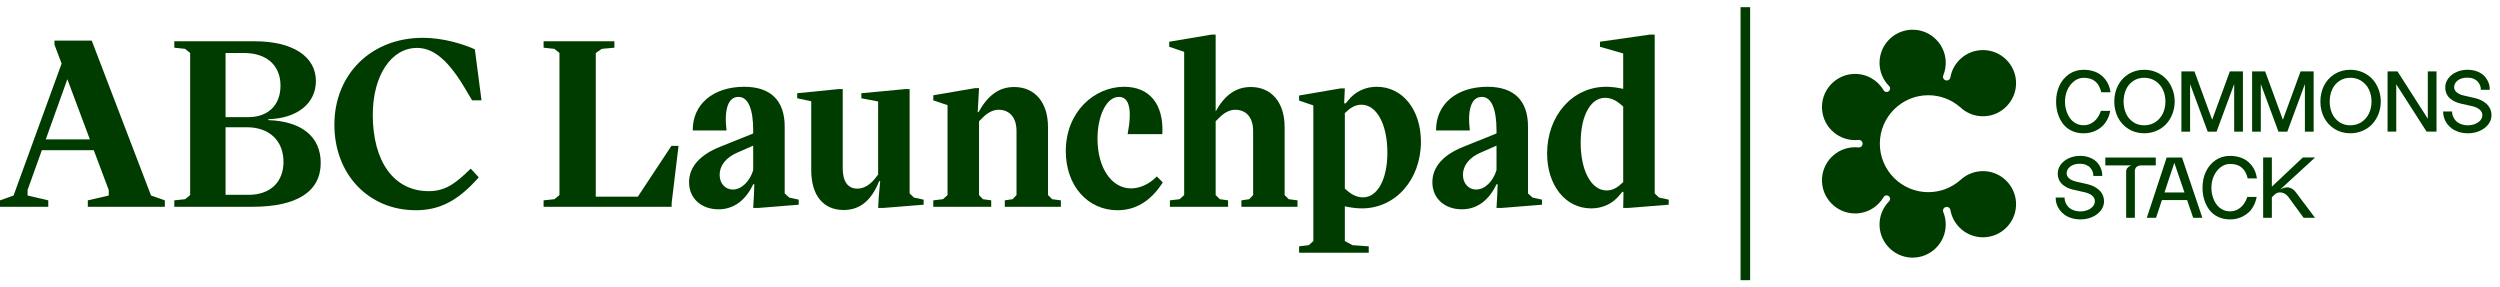 <svg width="261" height="30" viewBox="0 0 261 30" fill="none" xmlns="http://www.w3.org/2000/svg">
<path d="M9.168 21.588V20.916L11.352 20.412V19.836L9.792 15.684H4.368L2.88 19.836V20.412L5.04 20.916V21.588H0V20.916L1.416 20.412L6.432 6.636L5.688 4.668V4.236H9.576L15.768 20.412L17.208 20.916V21.588H9.168ZM4.776 14.556H9.384L7.032 8.268L4.776 14.556Z" fill="#003C00"/>
<path d="M18.196 21.588V20.916L19.324 20.796L19.852 20.364V5.532L19.324 5.1L18.196 4.98V4.308H26.572C30.556 4.308 32.98 5.892 32.98 8.46C32.98 10.836 30.964 12.372 28.012 12.444V12.54C31.492 12.66 33.484 14.268 33.484 17.004C33.484 19.98 31.036 21.588 26.356 21.588H18.196ZM23.548 20.34H25.948C28.204 20.34 29.596 19.02 29.596 16.908C29.596 14.676 28.108 13.284 25.756 13.284H23.548V20.34ZM23.548 12.228H25.924C27.988 12.228 29.284 10.98 29.284 8.94C29.284 6.828 27.844 5.532 25.468 5.532H23.548V12.228Z" fill="#003C00"/>
<path d="M43.406 21.948C38.51 21.948 34.91 18.228 34.91 13.02C34.91 7.716 38.798 3.948 44.126 3.948C46.334 3.948 48.398 4.62 49.574 5.148L50.27 10.476H49.286L48.446 9.06C46.454 5.748 44.894 5.004 43.526 5.004C40.838 5.004 38.918 7.908 38.918 11.988C38.918 16.836 41.102 19.956 44.75 19.956C46.478 19.956 47.534 19.188 49.142 17.604L49.982 18.516C47.822 20.964 45.902 21.948 43.406 21.948Z" fill="#003C00"/>
<path d="M56.751 21.588V20.916L57.879 20.796L58.407 20.364V5.532L57.879 5.1L56.751 4.98V4.308H64.143V4.98L62.823 5.1L62.199 5.532V20.532H66.591L70.095 15.228H70.839L70.119 21.204V21.588H56.751Z" fill="#003C00"/>
<path d="M75.01 21.852C73.282 21.852 71.938 20.772 71.938 19.02C71.938 17.436 73.066 16.164 75.178 15.324L78.634 13.932V13.62C78.634 11.484 78.154 10.116 77.098 10.116C76.018 10.116 75.586 11.412 75.85 13.62H72.322C72.298 10.86 74.482 9.06 77.698 9.06C80.458 9.06 81.922 10.5 81.922 13.212V20.196L82.402 20.628L83.386 20.844V21.372L79.186 21.708H78.634L78.706 20.46L78.754 19.236H78.634C77.89 20.82 76.69 21.852 75.01 21.852ZM75.13 18.252C75.13 19.164 75.73 19.788 76.498 19.788C77.434 19.788 78.274 18.924 78.634 17.772V15.204L77.05 15.9C75.778 16.428 75.13 17.292 75.13 18.252Z" fill="#003C00"/>
<path d="M88.077 21.924C85.965 21.924 84.693 20.412 84.693 17.772V10.572L83.229 10.26V9.732L87.549 9.3H87.981V17.556C87.981 18.948 88.509 19.692 89.517 19.692C90.093 19.692 90.717 19.404 91.317 18.684L91.653 18.252H91.677V10.596L89.925 10.26V9.732L94.509 9.3H94.965V20.196L95.421 20.628L96.429 20.844V21.372L92.229 21.708H91.677L91.749 20.46L91.893 18.9H91.797L91.749 18.996C90.933 20.988 89.733 21.924 88.077 21.924Z" fill="#003C00"/>
<path d="M104.899 21.588V20.916L105.715 20.796L106.123 20.364V13.668C106.123 12.3 105.427 11.46 104.251 11.46C103.819 11.46 103.243 11.628 102.595 12.276L102.211 12.66V20.364L102.619 20.796L103.483 20.916V21.588H97.435V20.916L98.443 20.796L98.923 20.364V10.98L97.435 10.476V9.948L101.779 9.204H102.211L102.091 11.388L102.067 11.7H102.163C103.147 9.924 104.323 9.084 105.883 9.084C108.019 9.084 109.411 10.668 109.411 13.26V20.364L109.843 20.796L110.755 20.916V21.588H104.899Z" fill="#003C00"/>
<path d="M116.668 21.948C113.572 21.948 111.268 19.404 111.268 15.78C111.268 11.7 114.22 9.06 117.364 9.06C119.956 9.06 121.516 10.812 121.348 14.004H117.724C118.228 11.364 117.868 10.116 116.812 10.116C115.516 10.116 114.58 12.084 114.58 14.484C114.58 17.556 116.068 19.668 118.084 19.668C118.996 19.668 119.98 19.236 120.772 18.42L121.396 19.044C120.124 21.036 118.516 21.948 116.668 21.948Z" fill="#003C00"/>
<path d="M122.139 21.588V20.916L123.147 20.796L123.627 20.364V5.412L122.067 4.884V4.356L126.483 3.612H126.915V11.628C127.875 9.9 129.051 9.084 130.587 9.084C132.723 9.084 134.115 10.668 134.115 13.26V20.364L134.547 20.796L135.459 20.916V21.588H129.603V20.916L130.419 20.796L130.827 20.364V13.668C130.827 12.3 130.131 11.46 128.955 11.46C128.523 11.46 127.947 11.628 127.299 12.276L126.915 12.66V20.364L127.347 20.796L128.211 20.916V21.588H122.139Z" fill="#003C00"/>
<path d="M135.625 26.388V25.716L136.633 25.596L137.113 25.164V11.004L135.625 10.5V9.972L139.969 9.228H140.401L140.329 10.788H140.497L140.713 10.524C141.481 9.54 142.561 9.06 143.737 9.06C146.449 9.06 148.345 11.484 148.345 14.796C148.345 18.708 145.729 21.756 142.177 21.756C141.649 21.756 141.049 21.684 140.401 21.54V25.164L141.193 25.596L142.897 25.716V26.388H135.625ZM140.401 19.692L140.737 19.98C141.169 20.34 141.697 20.604 142.297 20.604C143.785 20.604 144.841 18.78 144.841 15.924C144.841 12.996 143.737 10.932 142.129 10.932C141.457 10.932 140.929 11.292 140.497 11.724L140.401 11.796V19.692Z" fill="#003C00"/>
<path d="M152.611 21.852C150.883 21.852 149.539 20.772 149.539 19.02C149.539 17.436 150.667 16.164 152.779 15.324L156.235 13.932V13.62C156.235 11.484 155.755 10.116 154.699 10.116C153.619 10.116 153.187 11.412 153.451 13.62H149.923C149.899 10.86 152.083 9.06 155.299 9.06C158.059 9.06 159.523 10.5 159.523 13.212V20.196L160.003 20.628L160.987 20.844V21.372L156.787 21.708H156.235L156.307 20.46L156.355 19.236H156.235C155.491 20.82 154.291 21.852 152.611 21.852ZM152.731 18.252C152.731 19.164 153.331 19.788 154.099 19.788C155.035 19.788 155.875 18.924 156.235 17.772V15.204L154.651 15.9C153.379 16.428 152.731 17.292 152.731 18.252Z" fill="#003C00"/>
<path d="M166.126 21.756C163.414 21.756 161.518 19.332 161.518 16.02C161.518 12.108 164.134 9.06 167.686 9.06C168.214 9.06 168.814 9.132 169.462 9.276V5.58L167.038 4.884V4.356L172.246 3.612H172.75V20.196L173.206 20.628L174.214 20.844V21.372L170.014 21.708H169.462L169.486 20.46V20.028H169.366L169.15 20.292C168.382 21.276 167.302 21.756 166.126 21.756ZM165.022 14.892C165.022 17.82 166.126 19.884 167.734 19.884C168.406 19.884 168.934 19.524 169.366 19.092L169.462 19.02V11.124L169.126 10.836C168.694 10.476 168.166 10.212 167.566 10.212C166.078 10.212 165.022 12.036 165.022 14.892Z" fill="#003C00"/>
<path d="M182.214 0.75V29.25" stroke="#003C00"/>
<path d="M216.53 8.48C216.83 8.245 217.169 8.124 217.538 8.124C218.522 8.124 219.118 8.603 219.361 9.588L219.372 9.633H220.336L220.326 9.566C220.29 9.33 220.229 9.103 220.143 8.89C220.058 8.676 219.936 8.467 219.781 8.271C219.626 8.073 219.442 7.901 219.235 7.756C219.027 7.612 218.773 7.496 218.479 7.412C218.186 7.328 217.861 7.286 217.511 7.286C216.957 7.286 216.453 7.436 216.016 7.736C215.58 8.033 215.241 8.438 215.007 8.937C214.774 9.435 214.656 9.995 214.656 10.601C214.656 11.059 214.72 11.492 214.845 11.888C214.971 12.284 215.152 12.638 215.386 12.94C215.621 13.243 215.924 13.485 216.289 13.657C216.654 13.83 217.068 13.917 217.52 13.917C217.753 13.917 217.986 13.892 218.211 13.843C218.439 13.793 218.666 13.71 218.887 13.594C219.109 13.478 219.314 13.333 219.496 13.162C219.678 12.991 219.842 12.773 219.983 12.513C220.124 12.254 220.229 11.961 220.294 11.643L220.308 11.573H219.332L219.319 11.613C219.167 12.065 218.929 12.426 218.611 12.687C218.295 12.946 217.935 13.077 217.538 13.077C217.236 13.077 216.958 13.007 216.708 12.869C216.457 12.73 216.25 12.543 216.09 12.314C215.93 12.081 215.803 11.816 215.716 11.522C215.628 11.229 215.584 10.919 215.584 10.601C215.584 10.183 215.667 9.781 215.828 9.405C215.99 9.032 216.226 8.721 216.53 8.483V8.48Z" fill="#003C00"/>
<path d="M226.157 8.255C225.883 7.958 225.542 7.719 225.144 7.546C224.747 7.372 224.313 7.285 223.856 7.285C223.246 7.285 222.695 7.435 222.216 7.732C221.739 8.029 221.368 8.433 221.113 8.934C220.86 9.433 220.731 9.993 220.731 10.599C220.731 11.205 220.86 11.767 221.113 12.265C221.368 12.765 221.739 13.169 222.216 13.466C222.694 13.763 223.245 13.914 223.856 13.914C224.313 13.914 224.747 13.826 225.144 13.653C225.542 13.479 225.883 13.241 226.157 12.943C226.43 12.646 226.648 12.291 226.803 11.886C226.958 11.482 227.037 11.048 227.037 10.598C227.037 10.148 226.958 9.715 226.803 9.31C226.648 8.906 226.431 8.55 226.157 8.253V8.255ZM223.856 13.083C223.415 13.083 223.026 12.967 222.697 12.74C222.367 12.511 222.116 12.209 221.952 11.84C221.787 11.469 221.703 11.051 221.703 10.599C221.703 10.147 221.787 9.73 221.952 9.359C222.116 8.989 222.367 8.688 222.697 8.461C223.026 8.235 223.415 8.12 223.856 8.12C224.296 8.12 224.691 8.235 225.031 8.461C225.371 8.688 225.632 8.99 225.806 9.361C225.982 9.733 226.07 10.149 226.07 10.598C226.07 11.047 225.982 11.464 225.806 11.838C225.631 12.209 225.37 12.513 225.031 12.74C224.691 12.966 224.296 13.081 223.856 13.081V13.083Z" fill="#003C00"/>
<path d="M230.948 12.506L229.1 7.453H227.736V13.747H228.645V8.775L230.487 13.747H231.409L233.248 8.775V13.747H234.161V7.453H232.797L230.948 12.506Z" fill="#003C00"/>
<path d="M238.333 12.506L236.485 7.453H235.12V13.747H236.028V8.775L237.872 13.747H238.794L240.632 8.775V13.747H241.545V7.453H240.181L238.333 12.506Z" fill="#003C00"/>
<path d="M247.674 8.255C247.4 7.958 247.059 7.719 246.662 7.546C246.264 7.372 245.83 7.285 245.373 7.285C244.763 7.285 244.212 7.435 243.734 7.732C243.256 8.029 242.885 8.433 242.63 8.934C242.377 9.433 242.248 9.993 242.248 10.599C242.248 11.205 242.377 11.767 242.63 12.265C242.885 12.765 243.256 13.169 243.734 13.466C244.211 13.763 244.762 13.914 245.373 13.914C245.83 13.914 246.264 13.826 246.662 13.653C247.059 13.479 247.4 13.241 247.674 12.943C247.947 12.646 248.165 12.291 248.32 11.886C248.476 11.482 248.554 11.048 248.554 10.598C248.554 10.148 248.476 9.715 248.32 9.31C248.165 8.906 247.948 8.55 247.674 8.253V8.255ZM245.373 13.083C244.933 13.083 244.543 12.967 244.214 12.74C243.884 12.511 243.633 12.209 243.469 11.84C243.304 11.469 243.22 11.051 243.22 10.599C243.22 10.147 243.304 9.73 243.469 9.359C243.633 8.989 243.884 8.688 244.214 8.461C244.543 8.235 244.933 8.12 245.373 8.12C245.813 8.12 246.208 8.235 246.548 8.461C246.889 8.688 247.15 8.99 247.323 9.361C247.499 9.733 247.588 10.149 247.588 10.598C247.588 11.047 247.499 11.464 247.323 11.838C247.149 12.209 246.888 12.513 246.548 12.74C246.208 12.966 245.813 13.081 245.373 13.081V13.083Z" fill="#003C00"/>
<path d="M253.463 12.395L250.298 7.453H249.261V13.742H250.169V8.799L253.336 13.742H254.372V7.453H253.463V12.395Z" fill="#003C00"/>
<path d="M259.725 10.974C259.61 10.847 259.472 10.731 259.317 10.63C259.162 10.529 259.007 10.447 258.853 10.387C258.701 10.327 258.541 10.277 258.376 10.237L257.13 9.953C256.851 9.881 256.625 9.768 256.457 9.618C256.293 9.472 256.213 9.305 256.213 9.108C256.213 8.829 256.333 8.598 256.58 8.403C256.828 8.207 257.173 8.107 257.606 8.107C257.838 8.107 258.05 8.145 258.234 8.22C258.416 8.296 258.562 8.394 258.668 8.513C258.775 8.634 258.858 8.765 258.914 8.903C258.97 9.041 258.998 9.18 258.998 9.318V9.376H259.929V9.318C259.929 9.061 259.879 8.81 259.778 8.572C259.679 8.334 259.533 8.116 259.348 7.923C259.161 7.73 258.914 7.573 258.613 7.457C258.312 7.341 257.974 7.283 257.606 7.283C257.19 7.283 256.799 7.365 256.445 7.526C256.09 7.688 255.804 7.91 255.597 8.191C255.389 8.473 255.283 8.784 255.283 9.117C255.283 9.368 255.331 9.599 255.426 9.801C255.521 10.003 255.653 10.173 255.818 10.306C255.981 10.436 256.152 10.543 256.33 10.624C256.507 10.704 256.699 10.768 256.904 10.815L258.15 11.095C258.461 11.172 258.711 11.294 258.892 11.454C259.071 11.613 259.158 11.8 259.158 12.029C259.158 12.329 259.007 12.577 258.697 12.786C258.407 12.979 258.058 13.079 257.658 13.082H257.576C257.308 13.071 257.065 13.018 256.854 12.925C256.645 12.834 256.479 12.717 256.36 12.579C256.24 12.439 256.147 12.292 256.087 12.141C256.027 11.991 255.996 11.84 255.996 11.694V11.636H255.065V11.694C255.065 11.902 255.099 12.113 255.166 12.319C255.233 12.526 255.335 12.726 255.473 12.915C255.61 13.103 255.779 13.274 255.974 13.418C256.17 13.563 256.41 13.682 256.687 13.772C256.965 13.86 257.268 13.908 257.592 13.915H257.658C258.089 13.915 258.493 13.835 258.858 13.678C259.243 13.511 259.552 13.279 259.775 12.99C260 12.698 260.114 12.375 260.114 12.03C260.114 11.819 260.078 11.621 260.006 11.44C259.934 11.259 259.839 11.103 259.723 10.975L259.725 10.974Z" fill="#003C00"/>
<path d="M219.27 19.963C219.155 19.836 219.017 19.721 218.862 19.619C218.708 19.519 218.552 19.437 218.398 19.377C218.246 19.318 218.086 19.266 217.921 19.226L216.675 18.942C216.396 18.87 216.17 18.757 216.002 18.608C215.838 18.461 215.758 18.294 215.758 18.098C215.758 17.818 215.879 17.588 216.125 17.392C216.373 17.197 216.718 17.096 217.151 17.096C217.384 17.096 217.595 17.134 217.779 17.21C217.961 17.285 218.108 17.384 218.214 17.503C218.321 17.624 218.404 17.755 218.46 17.892C218.516 18.03 218.544 18.17 218.544 18.308V18.365H219.475V18.308C219.475 18.051 219.425 17.8 219.324 17.561C219.225 17.323 219.08 17.105 218.895 16.913C218.708 16.72 218.461 16.562 218.16 16.447C217.86 16.331 217.521 16.273 217.152 16.273C216.736 16.273 216.345 16.355 215.991 16.515C215.636 16.677 215.35 16.9 215.144 17.18C214.935 17.462 214.829 17.774 214.829 18.107C214.829 18.358 214.877 18.588 214.972 18.79C215.067 18.992 215.199 19.163 215.364 19.296C215.527 19.426 215.698 19.533 215.876 19.614C216.053 19.693 216.246 19.758 216.45 19.805L217.696 20.084C218.007 20.162 218.256 20.283 218.439 20.444C218.618 20.602 218.704 20.79 218.704 21.018C218.704 21.319 218.553 21.566 218.243 21.775C217.954 21.968 217.604 22.069 217.204 22.071H217.123C216.854 22.06 216.611 22.008 216.401 21.915C216.191 21.823 216.025 21.706 215.906 21.569C215.786 21.429 215.694 21.281 215.633 21.131C215.573 20.981 215.542 20.829 215.542 20.683V20.625H214.612V20.683C214.612 20.891 214.646 21.102 214.712 21.309C214.779 21.515 214.881 21.715 215.019 21.904C215.157 22.093 215.325 22.262 215.52 22.407C215.716 22.553 215.956 22.672 216.234 22.761C216.51 22.85 216.815 22.898 217.139 22.904H217.206C217.636 22.904 218.04 22.825 218.406 22.667C218.79 22.5 219.099 22.269 219.322 21.979C219.547 21.688 219.662 21.364 219.662 21.019C219.662 20.808 219.626 20.611 219.554 20.43C219.482 20.248 219.387 20.092 219.271 19.964L219.27 19.963Z" fill="#003C00"/>
<path d="M225.062 16.446H219.796V17.27H222.528C222.501 17.279 222.475 17.287 222.449 17.296C222.307 17.346 222.191 17.424 222.105 17.527C222.016 17.631 221.972 17.76 221.972 17.909V22.736H222.88V17.853C222.88 17.771 222.892 17.698 222.916 17.635C222.94 17.571 222.969 17.52 223.001 17.482C223.034 17.444 223.075 17.409 223.123 17.379C223.172 17.349 223.216 17.327 223.254 17.314C223.293 17.3 223.336 17.291 223.379 17.284C223.425 17.278 223.455 17.273 223.471 17.272C223.485 17.271 223.496 17.27 223.504 17.27H225.061V16.446H225.062Z" fill="#003C00"/>
<path d="M227.803 16.446H226.201L224.127 22.736H225.091L225.706 20.888L228.333 20.884L228.966 22.736H229.925L227.815 16.486L227.801 16.446H227.803ZM228.059 20.095H225.97L227 16.997L228.059 20.095Z" fill="#003C00"/>
<path d="M231.815 17.47C232.115 17.234 232.455 17.114 232.823 17.114C233.807 17.114 234.403 17.592 234.647 18.577L234.658 18.622H235.621L235.611 18.555C235.575 18.32 235.514 18.091 235.429 17.879C235.343 17.665 235.221 17.457 235.066 17.26C234.911 17.062 234.728 16.89 234.52 16.746C234.313 16.603 234.058 16.487 233.764 16.402C233.472 16.318 233.146 16.275 232.797 16.275C232.242 16.275 231.739 16.426 231.302 16.725C230.866 17.022 230.526 17.427 230.293 17.926C230.06 18.424 229.942 18.985 229.942 19.591C229.942 20.048 230.005 20.481 230.131 20.877C230.257 21.274 230.438 21.628 230.672 21.929C230.906 22.233 231.21 22.474 231.576 22.646C231.941 22.819 232.355 22.907 232.807 22.907C233.04 22.907 233.273 22.881 233.498 22.832C233.725 22.782 233.952 22.699 234.174 22.583C234.396 22.467 234.601 22.322 234.782 22.152C234.965 21.98 235.129 21.762 235.269 21.502C235.41 21.242 235.515 20.95 235.581 20.633L235.595 20.563H234.619L234.605 20.602C234.454 21.054 234.216 21.416 233.898 21.677C233.582 21.936 233.222 22.067 232.824 22.067C232.523 22.067 232.243 21.997 231.994 21.858C231.744 21.719 231.537 21.533 231.377 21.303C231.217 21.072 231.09 20.805 231.002 20.511C230.915 20.218 230.87 19.909 230.87 19.591C230.87 19.172 230.953 18.77 231.115 18.395C231.277 18.021 231.513 17.71 231.816 17.472L231.815 17.47Z" fill="#003C00"/>
<path d="M238.329 19.651C238.251 19.68 238.159 19.725 238.053 19.785L241.692 16.442H240.409L237.182 19.485V16.442H236.273V22.736H237.182V20.588L237.56 20.239C237.565 20.235 237.571 20.232 237.576 20.227C237.77 20.095 237.99 20.054 238.235 20.111C238.49 20.165 238.714 20.314 238.899 20.553L240.495 22.735H241.686L239.673 20.056C239.305 19.587 238.854 19.449 238.327 19.65L238.329 19.651Z" fill="#003C00"/>
<path d="M210.476 21.181C210.552 23.152 208.976 24.773 207.022 24.773C205.32 24.773 203.906 23.542 203.619 21.922C203.58 21.698 203.359 21.553 203.14 21.614C203.137 21.614 203.134 21.616 203.131 21.617C202.908 21.678 202.79 21.919 202.878 22.133C203.043 22.536 203.134 22.977 203.134 23.441C203.134 25.395 201.512 26.971 199.54 26.894C197.759 26.824 196.306 25.38 196.227 23.6C196.181 22.589 196.572 21.669 197.225 21.009C197.377 20.857 197.355 20.604 197.183 20.474C197.181 20.472 197.179 20.471 197.177 20.469C197.006 20.34 196.761 20.386 196.654 20.57C196.03 21.637 194.851 22.34 193.513 22.281C191.731 22.201 190.287 20.748 190.217 18.966C190.139 16.994 191.715 15.371 193.67 15.371C193.789 15.371 193.907 15.377 194.023 15.389C194.253 15.413 194.456 15.236 194.455 15.004V14.995C194.455 14.762 194.253 14.585 194.023 14.61C193.907 14.621 193.789 14.628 193.67 14.628C191.714 14.627 190.138 13.004 190.217 11.032C190.287 9.253 191.728 7.801 193.507 7.719C194.848 7.658 196.029 8.361 196.654 9.43C196.761 9.613 197.008 9.658 197.177 9.53L197.183 9.525C197.355 9.395 197.376 9.142 197.224 8.988C196.606 8.364 196.223 7.506 196.223 6.557C196.223 4.564 197.914 2.964 199.94 3.113C201.624 3.236 202.987 4.588 203.124 6.271C203.169 6.84 203.078 7.382 202.878 7.868C202.79 8.081 202.908 8.323 203.131 8.384L203.14 8.387C203.359 8.447 203.58 8.304 203.619 8.08C203.904 6.459 205.32 5.227 207.022 5.227C208.934 5.227 210.483 6.779 210.478 8.692C210.474 10.511 209.03 12.035 207.215 12.134C206.195 12.189 205.265 11.802 204.599 11.146L204.597 11.15C203.684 10.371 202.518 9.942 201.316 9.942C198.526 9.942 196.256 12.211 196.256 15.002C196.256 17.792 198.526 20.061 201.316 20.061C202.558 20.061 203.748 19.608 204.674 18.786C205.345 18.164 206.262 17.805 207.263 17.873C209.011 17.991 210.408 19.432 210.476 21.184V21.181Z" fill="#003C00"/>
</svg>

